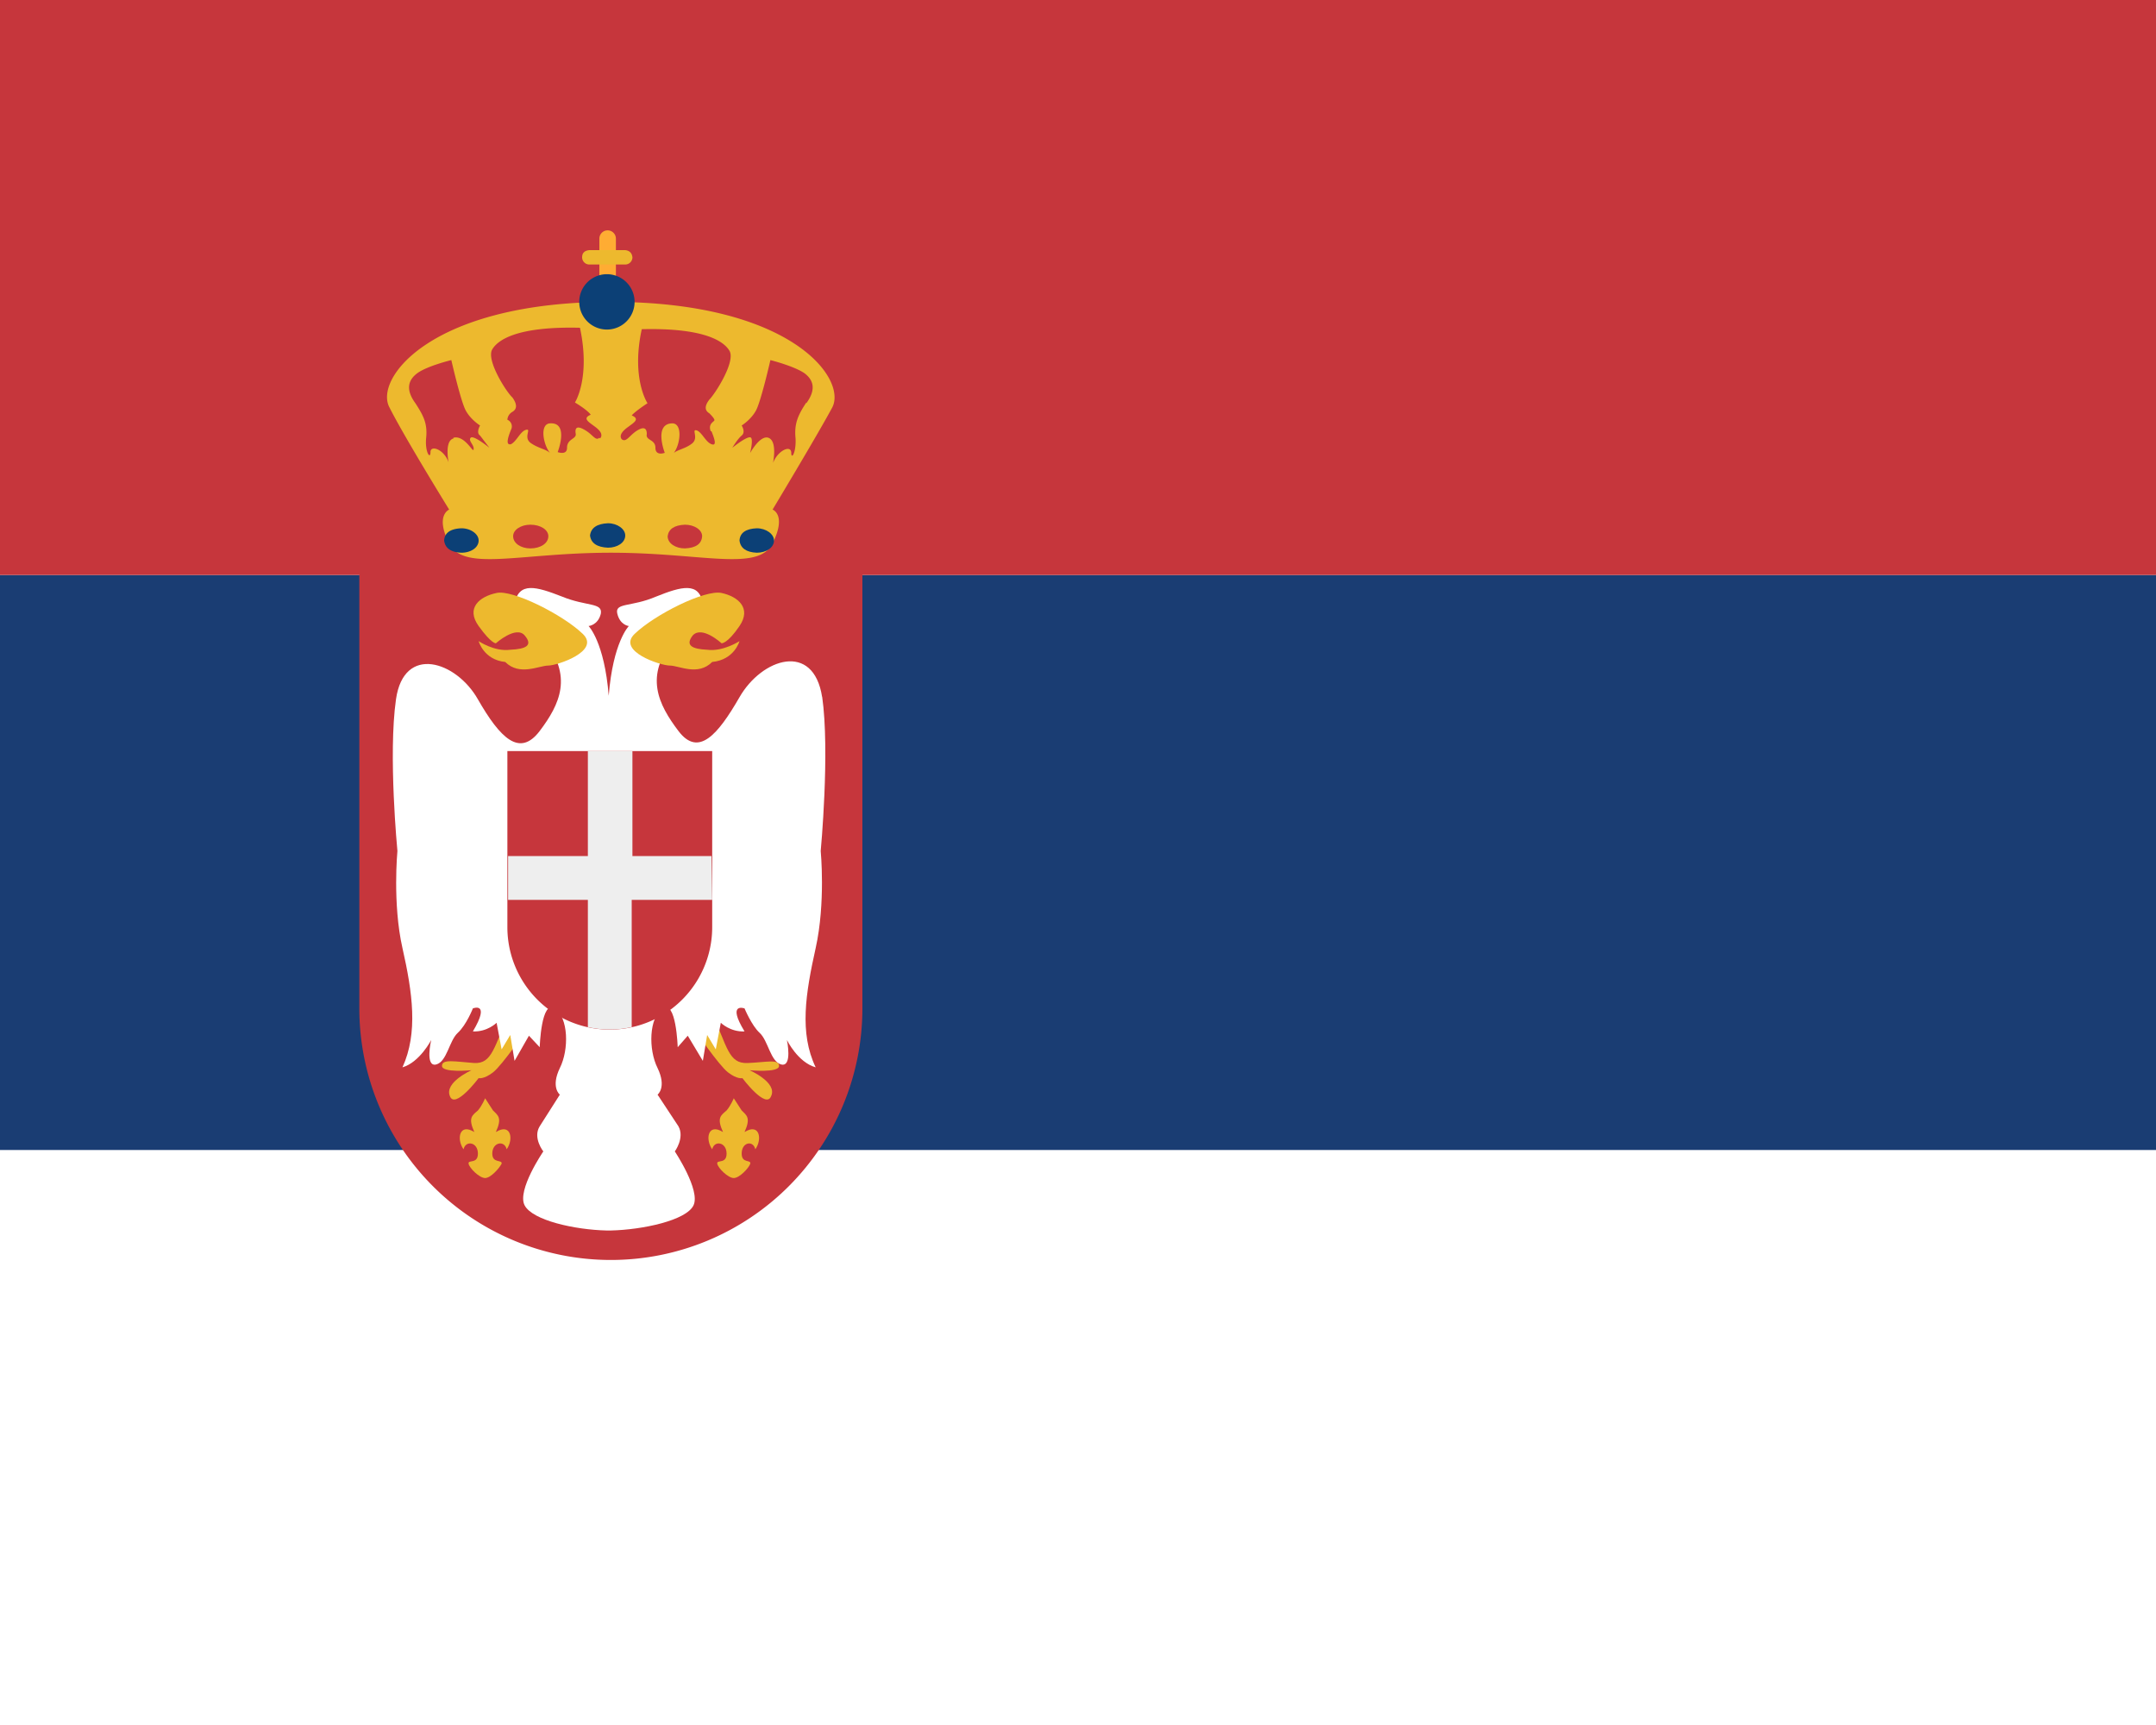 <svg xmlns="http://www.w3.org/2000/svg" width="30" height="24" viewBox="0 0 30 24"><path fill="#fff" d="M0 24V0h30v24z"/><path fill="#1a3d73" d="M0 8h30v8H0z"/><path fill="#c6363c" d="M0 0h30v8H0z"/><path fill="#c6363c" d="M5 14.03V7.98h7v6.05a3.5 3.5 0 1 1-7 0"/><path fill="#edb92e" d="M8.5 4.2C6 4.2 5.2 5.27 5.42 5.67c.2.4.83 1.42.83 1.42s-.2.08 0 .47c.2.4.98.13 2.25.13s2.05.27 2.25-.13 0-.47 0-.47.62-1.03.83-1.42c.21-.4-.57-1.47-3.08-1.47M6.31 6.1c-.18.05 0 .6-.06.36-.05-.2-.26-.28-.26-.17s-.08 0-.06-.2-.04-.31-.15-.48q-.19-.26.03-.42c.14-.1.47-.18.47-.18s.13.57.2.7.2.21.2.21-.06.1 0 .14l.13.17s-.22-.18-.26-.14.05.1.04.16c0 .07-.12-.2-.28-.16m2.03 0c-.05.05-.09-.04-.19-.1q-.16-.1-.14.04c.02.08-.12.07-.12.2 0 .11-.13.06-.13.06s.16-.41-.1-.4c-.16 0-.1.31 0 .42-.05-.06-.17-.07-.28-.15-.1-.08.02-.2-.06-.18s-.13.16-.21.2c-.08.02-.04-.1 0-.2a.1.1 0 0 0-.05-.14s0-.07.07-.11q.1-.06 0-.2c-.08-.07-.37-.52-.28-.67s.39-.32 1.22-.3C8.22 5.26 8 5.6 8 5.6s.17.1.22.17c-.12.05-.03.1.05.16q.14.1.08.17M9.9 6c.04.1.08.21 0 .18s-.13-.16-.2-.19c-.09-.03.03.1-.07.18s-.23.09-.27.15c.1-.1.15-.42 0-.43-.27 0-.11.41-.11.41s-.13.05-.13-.07-.14-.1-.12-.19Q9 5.9 8.85 6c-.1.07-.14.16-.2.11q-.05-.07.09-.17c.08-.06.17-.11.05-.16.05-.06.22-.17.22-.17s-.23-.34-.08-1.03c.83-.02 1.13.15 1.22.3s-.2.6-.28.68q-.1.13 0 .19.08.08.07.1c-.01.02-.09.05-.05.15m1.33-.4c-.12.18-.17.3-.15.5.01.2-.06.3-.06.2 0-.12-.2-.03-.26.16-.06.24.12-.31-.06-.37-.16-.05-.37.43-.32.38s.12-.34.08-.38-.26.14-.26.14.07-.12.13-.17 0-.14 0-.14.13-.08.2-.21.2-.7.2-.7.32.08.47.18q.22.16.03.42"/><path fill="#ffac33" d="M8.57 4.32a.11.11 0 1 1-.23 0v-1a.11.11 0 0 1 .23 0z"/><path fill="#edb92e" d="M8.8 3.58a.1.1 0 0 1-.1.1h-.5a.1.1 0 0 1-.1-.1q0-.09.1-.1h.5q.09.01.1.1"/><path fill="#0c4076" d="M8.83 4.2a.38.38 0 1 1-.77 0 .38.38 0 0 1 .77 0M6.66 7.52c0 .1-.11.17-.24.17q-.22-.01-.24-.17.01-.16.24-.17c.13 0 .24.08.24.17"/><path fill="#c6363c" d="M7.63 7.46c0 .1-.11.17-.25.17-.13 0-.24-.07-.24-.17 0-.09.11-.16.24-.16.14 0 .25.07.25.16m2.14 0q-.01.16-.24.17c-.13 0-.24-.07-.24-.17q.02-.15.24-.16c.13 0 .24.07.24.16"/><path fill="#0c4076" d="M10.77 7.52c0 .1-.11.17-.24.17q-.22-.01-.24-.17.01-.16.24-.17c.13 0 .24.08.24.17M8.7 7.45c0 .1-.11.17-.24.17q-.23-.01-.25-.17.02-.16.25-.17c.13 0 .24.08.24.17"/><path fill="#edb92e" d="M7.1 14.07c-.23.5-.25.73-.5.72-.27-.02-.45-.06-.45.04s.41.06.41.06-.38.17-.3.36c.07.19.4-.25.4-.25s.07.02.2-.08.47-.6.47-.6zm2.8 0c.22.5.24.73.5.72s.44-.06.44.04-.41.06-.41.06.39.17.3.36c-.07.19-.4-.25-.4-.25s-.07.02-.2-.08-.47-.6-.47-.6z"/><path fill="#fff" d="M11.44 9.7c-.12-.78-.84-.54-1.15 0-.3.52-.57.84-.85.47s-.48-.77-.06-1.27l.4-.5c-.05-.31-.3-.24-.65-.1-.35.15-.58.08-.54.24s.16.17.16.17-.22.22-.28.97c-.06-.75-.28-.97-.28-.97s.13-.01.17-.17c.03-.16-.2-.1-.54-.24-.36-.14-.6-.21-.66.1l.4.5c.42.5.23.9-.05 1.27s-.55.1-.86-.44c-.3-.53-1.03-.77-1.14 0s.02 2.11.02 2.11-.07.73.07 1.35.22 1.18 0 1.66c.24-.07.4-.38.4-.38s-.09.38.07.34c.15-.04.18-.33.3-.44s.21-.34.21-.34.25-.1 0 .32c.2.01.33-.12.33-.12l.07.37.12-.2.06.36.2-.35.15.16s.02-.67.21-.54.2.57.07.83c-.13.27 0 .37 0 .37l-.28.44c-.1.16.05.35.05.35s-.37.54-.26.75.7.34 1.14.35h.06c.44-.01 1.05-.14 1.15-.35s-.26-.75-.26-.75.14-.19.05-.35l-.29-.44s.13-.1 0-.37c-.13-.26-.12-.7.07-.83s.21.54.21.54l.14-.16.21.35.06-.36.12.2.07-.37s.13.13.33.12c-.25-.41 0-.32 0-.32s.1.24.21.34c.12.11.15.4.3.44.16.04.08-.34.08-.34s.15.31.4.38c-.23-.48-.14-1.03 0-1.66s.07-1.35.07-1.35.13-1.38.02-2.15"/><path fill="#edb92e" d="M8.11 8.82c-.28-.27-.98-.62-1.2-.57-.24.05-.43.21-.25.46s.24.24.24.24.28-.25.4-.11.02.19-.2.2c-.22.03-.44-.12-.44-.12s.07.26.37.29c.2.2.47.05.6.05.12 0 .73-.2.48-.44m.72 0c.28-.27.98-.62 1.21-.57s.42.21.25.46-.25.24-.25.24-.27-.25-.4-.11c-.11.14-.01.19.2.2.22.03.45-.12.45-.12s-.07.26-.38.29c-.2.2-.46.05-.59.05s-.74-.2-.49-.44M6.9 15.75c.09-.2.03-.23-.04-.3l-.11-.17s-.04.1-.1.17c-.08.07-.14.1-.05.3-.21-.13-.25.1-.15.24.03-.13.2-.1.2.06 0 .15-.14.08-.13.14s.15.2.23.2.2-.14.23-.2c.01-.06-.13 0-.13-.14 0-.16.17-.19.2-.06.1-.14.06-.37-.15-.24m3.46 0c.09-.2.03-.23-.04-.3l-.11-.17s-.04.1-.1.17c-.08.07-.14.1-.05.3-.21-.13-.25.1-.15.24.03-.13.2-.1.2.06 0 .15-.14.08-.13.14s.15.2.23.2.21-.14.23-.2c.01-.06-.12 0-.12-.14 0-.16.16-.19.19-.06.1-.14.06-.37-.15-.24"/><path fill="#c6363c" d="M7.06 10.45v2.45a1.42 1.42 0 1 0 2.85 0v-2.45z"/><path fill="#eee" d="M9.9 11.91H8.8v-1.46h-.62v1.46H7.07v.61h1.11v1.77a1.4 1.4 0 0 0 .61 0v-1.77h1.12z"/></svg>